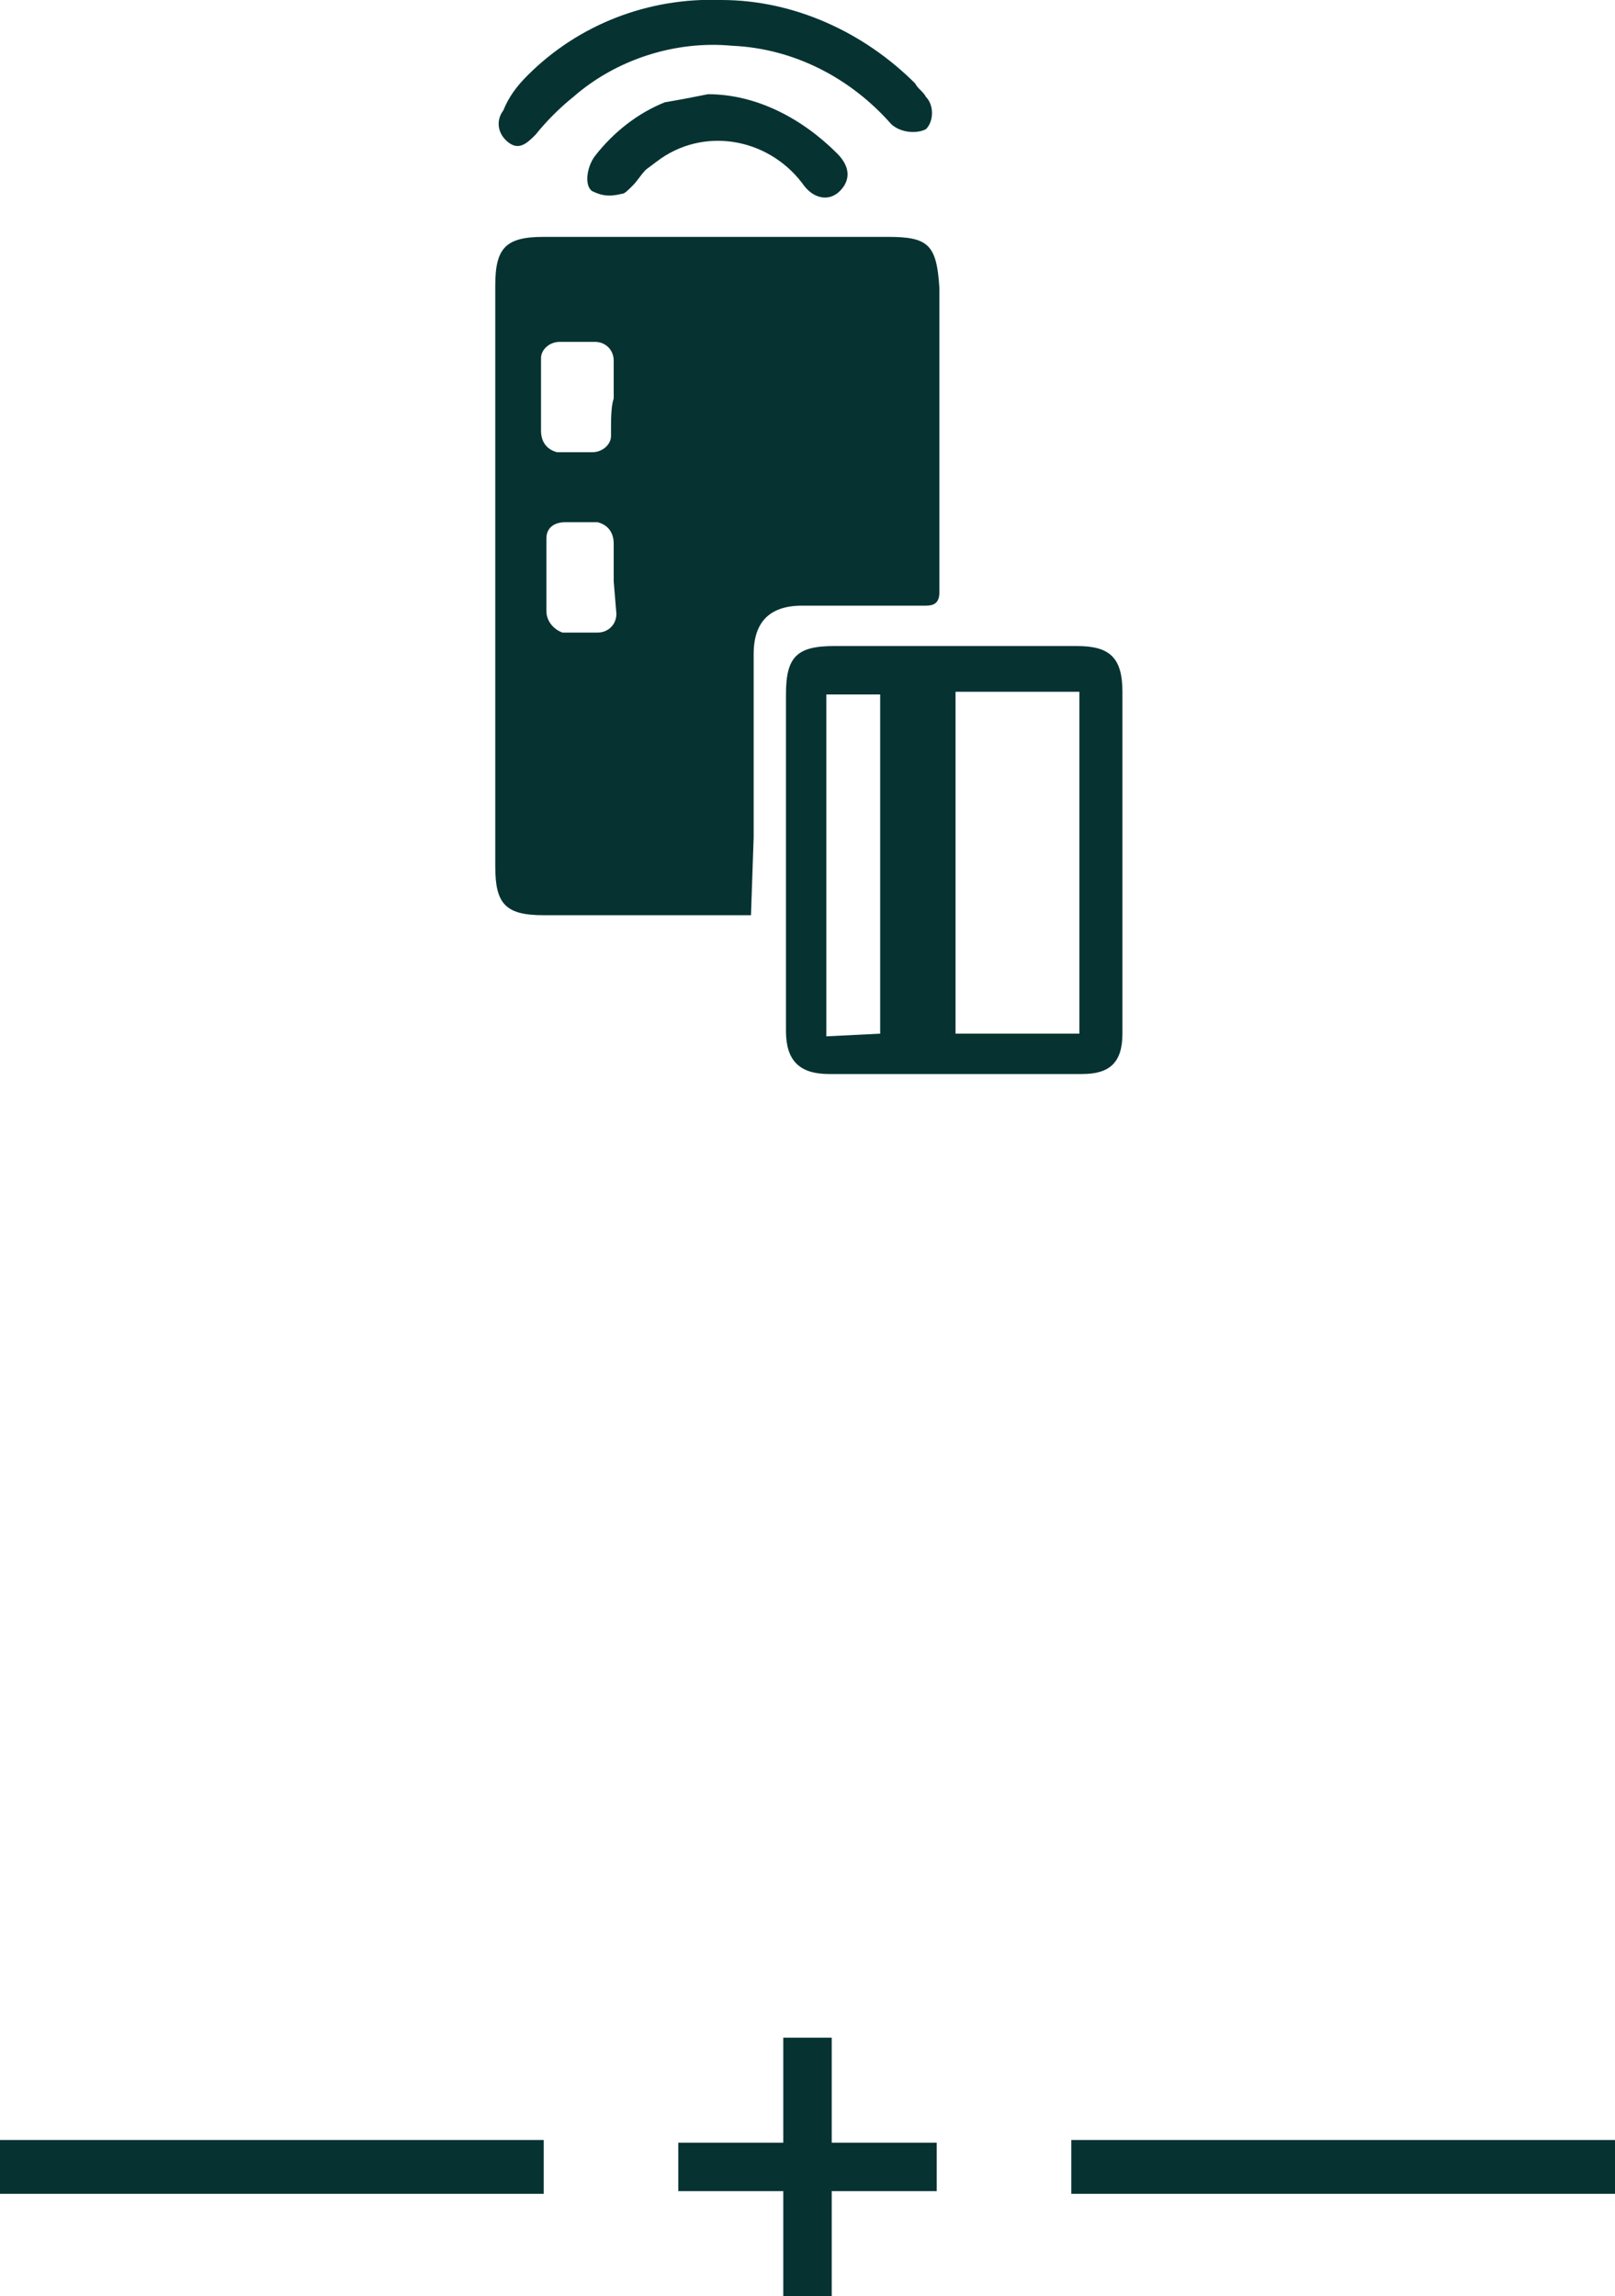 <?xml version="1.0" encoding="utf-8"?>
<!-- Generator: Adobe Illustrator 23.0.1, SVG Export Plug-In . SVG Version: 6.00 Build 0)  -->
<svg version="1.1" id="Layer_1" xmlns="http://www.w3.org/2000/svg" xmlns:xlink="http://www.w3.org/1999/xlink" x="0px" y="0px"
	 viewBox="0 0 60 85.3" style="enable-background:new 0 0 60 85.3;" xml:space="preserve">
<style type="text/css">
	.st0{fill:#063332;}
	.st1{fill:none;stroke:#063332;stroke-width:2;stroke-miterlimit:10;}
</style>
<title>access-control-dim</title>
<g>
	<g id="layer">
		<g id="layer-2">
			<g id="layer-2-2">
				<path class="st0" d="M27.9,34h-7.7c-1.4,0-1.8-0.4-1.8-1.8V10.6c0-1.4,0.4-1.8,1.8-1.8H33c1.5,0,1.8,0.3,1.9,1.9V22
					c0,0.4-0.2,0.5-0.5,0.5h-4.6c-1.2,0-1.8,0.6-1.8,1.8v6.8L27.9,34z M22.8,21.6v-1.4c0-0.4-0.2-0.7-0.6-0.8c0,0,0,0,0,0l0,0
					c0,0-0.1,0-0.1,0c-0.4,0-0.8,0-1.1,0c-0.4,0-0.7,0.2-0.7,0.6c0,0,0,0,0,0l0,0c0,0,0,0.1,0,0.1v2.6c0,0.4,0.3,0.7,0.6,0.8h0.1
					c0.4,0,0.8,0,1.2,0c0.4,0,0.7-0.3,0.7-0.7c0,0,0,0,0,0L22.8,21.6L22.8,21.6z M22.8,14.8v-1.4c0-0.4-0.3-0.7-0.7-0.7c0,0,0,0,0,0
					h-1.3c-0.4,0-0.7,0.3-0.7,0.6l0,0V16c0,0.4,0.2,0.7,0.6,0.8H22c0.4,0,0.7-0.3,0.7-0.6l0,0V16C22.7,15.6,22.7,15.1,22.8,14.8
					L22.8,14.8z"/>
				<path class="st0" d="M41.7,32v6.4c0,1.1-0.5,1.5-1.5,1.5h-9.4c-1.1,0-1.6-0.5-1.6-1.6V25.8c0-1.4,0.4-1.8,1.8-1.8H40
					c1.2,0,1.7,0.4,1.7,1.7L41.7,32z M40.1,38.4V25.7h-4.6v12.7H40.1z M32.7,38.4V25.8h-2v12.7L32.7,38.4z"/>
				<path class="st0" d="M26.8,0c2.7,0,5.3,1.2,7.2,3.1c0.1,0.2,0.3,0.3,0.4,0.5c0.3,0.3,0.3,0.9,0,1.2c-0.4,0.2-1,0.1-1.3-0.2
					c-1.5-1.7-3.6-2.8-5.9-2.9c-2.1-0.2-4.3,0.5-5.9,1.9c-0.5,0.4-1,0.9-1.4,1.4c-0.3,0.3-0.6,0.6-1,0.3c-0.4-0.3-0.5-0.8-0.2-1.2
					c0.2-0.5,0.5-0.9,0.9-1.3C21.5,0.9,24.1-0.1,26.8,0z"/>
				<path class="st0" d="M26.3,3.5c1.8,0,3.5,0.9,4.8,2.2c0.5,0.5,0.5,1,0.1,1.4s-1,0.3-1.4-0.3c-1.3-1.7-3.7-2.1-5.4-0.8L24,6.3
					c-0.2,0.2-0.3,0.4-0.5,0.6s-0.3,0.3-0.4,0.3c-0.4,0.1-0.7,0.1-1.1-0.1c-0.3-0.2-0.2-0.9,0.1-1.3c0.7-0.9,1.6-1.6,2.6-2
					C25.3,3.7,25.8,3.6,26.3,3.5z"/>
			</g>
		</g>
	</g>
</g>
<line class="st1" x1="20.2" y1="80.5" x2="0" y2="80.5"/>
<line class="st1" x1="60" y1="80.5" x2="39.8" y2="80.5"/>
<path class="st0" d="M25.2,79.6h3.9v-3.9h1.8v3.9h3.9v1.8h-3.9v3.9h-1.8v-3.9h-3.9V79.6z"/>
</svg>
